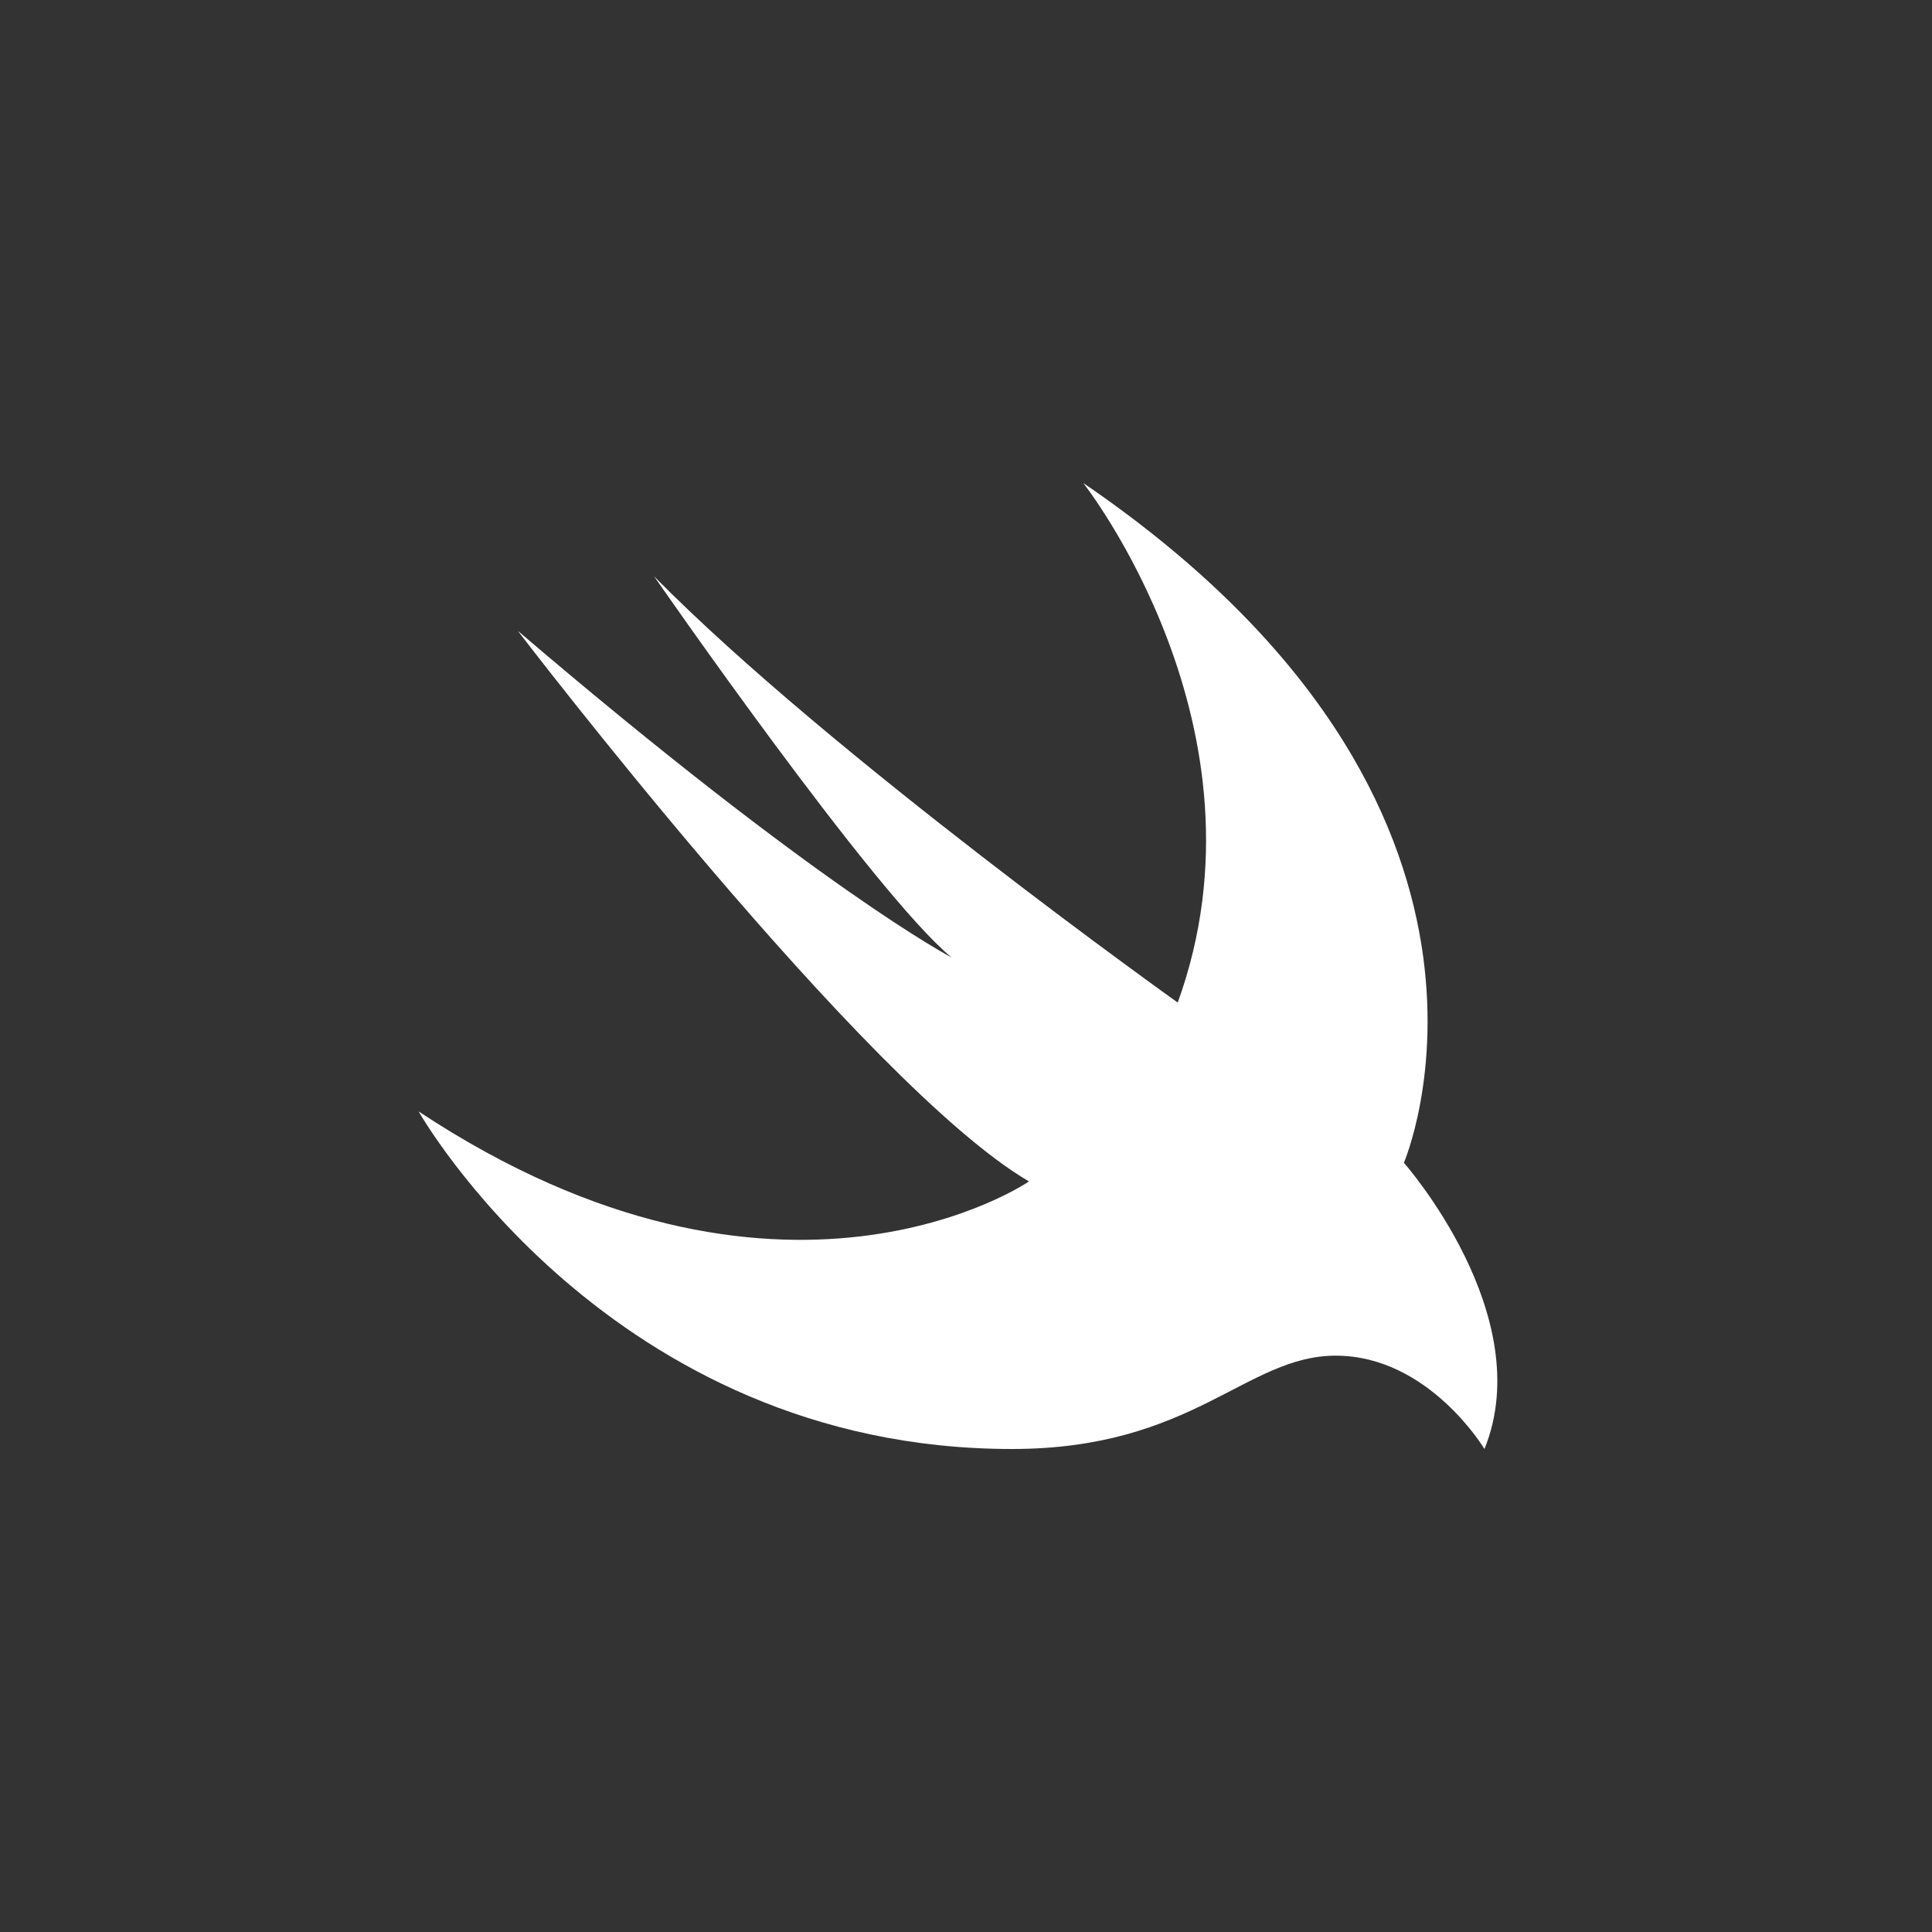 <svg width="100" height="100" viewBox="0 0 100 100" fill="none" xmlns="http://www.w3.org/2000/svg">
<rect x="0" y="0" width="100" height="100" fill="#333333" stroke="none"/>
<path d="M56.068 25C80.605 41.747 72.666 60.185 72.666 60.185C72.666 60.185 79.642 68.076 76.836 75C76.836 75 73.949 70.169 69.138 70.169C64.487 70.169 61.761 75 52.379 75C31.531 75 21.668 57.528 21.668 57.528C40.44 69.949 53.261 61.151 53.261 61.151C44.793 56.212 26.8 32.649 26.8 32.649C42.483 46.044 49.252 49.557 49.252 49.557C45.2 46.207 33.856 29.831 33.856 29.831C42.933 39.052 60.959 51.892 60.959 51.892C66.101 37.699 56.068 25 56.068 25Z" fill="white"/>
</svg>
